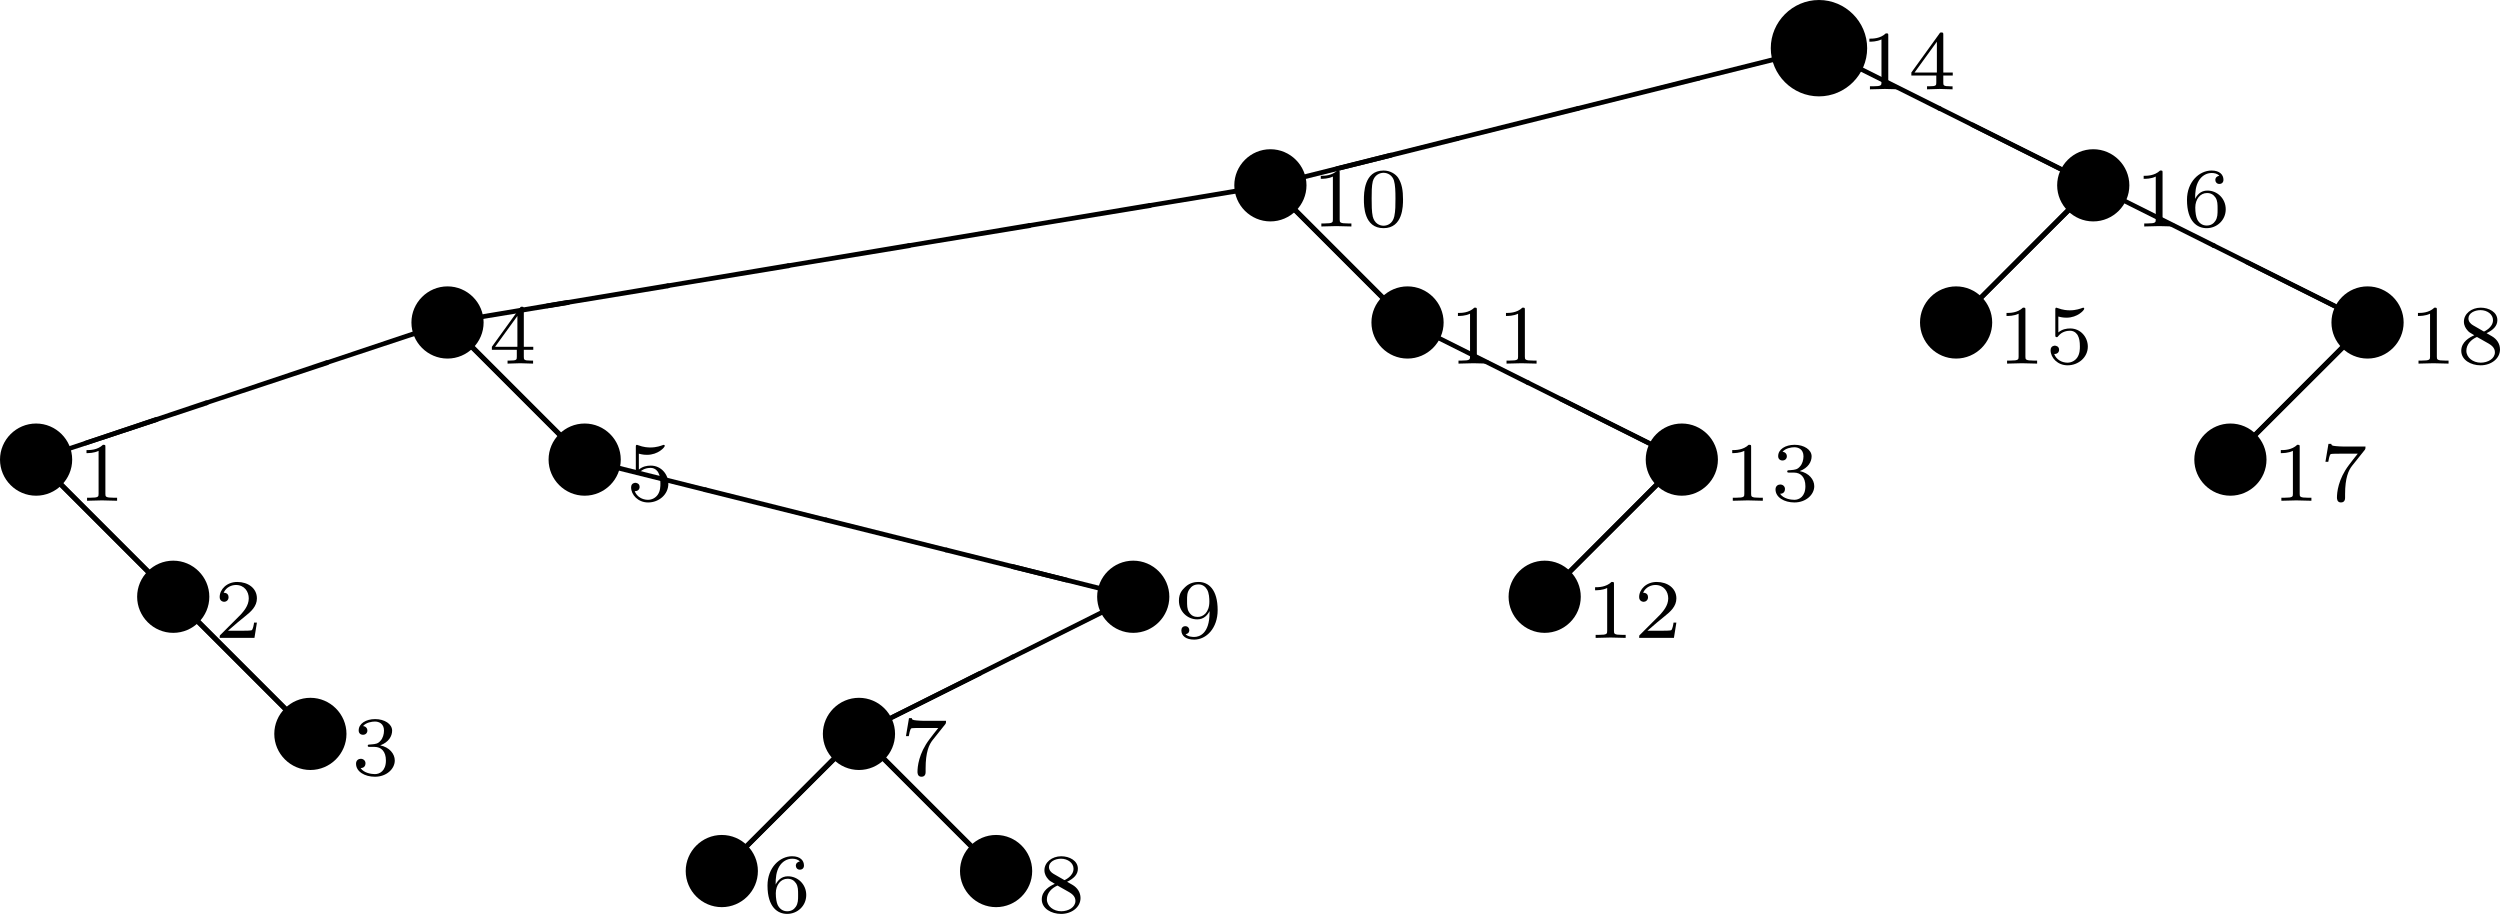 <?xml version="1.0" encoding="UTF-8" standalone="no"?>
<svg
   width="206.69pt"
   height="75.558pt"
   viewBox="0 0 206.69 75.558"
   version="1.1"
   id="svg436"
   sodipodi:docname="labelled-binary-tree.svg"
   inkscape:version="1.2.2 (b0a8486541, 2022-12-01)"
   xmlns:inkscape="http://www.inkscape.org/namespaces/inkscape"
   xmlns:sodipodi="http://sodipodi.sourceforge.net/DTD/sodipodi-0.dtd"
   xmlns:xlink="http://www.w3.org/1999/xlink"
   xmlns="http://www.w3.org/2000/svg"
   xmlns:svg="http://www.w3.org/2000/svg">
  <sodipodi:namedview
     id="namedview438"
     pagecolor="#505050"
     bordercolor="#ffffff"
     borderopacity="1"
     inkscape:showpageshadow="0"
     inkscape:pageopacity="0"
     inkscape:pagecheckerboard="1"
     inkscape:deskcolor="#505050"
     inkscape:document-units="pt"
     showgrid="false"
     inkscape:zoom="0.22348485"
     inkscape:cx="375.86441"
     inkscape:cy="519.05085"
     inkscape:window-width="1920"
     inkscape:window-height="1080"
     inkscape:window-x="0"
     inkscape:window-y="0"
     inkscape:window-maximized="1"
     inkscape:current-layer="svg436" />
  <defs
     id="defs64">
    <g
       id="g62">
      <g
         id="glyph-0-0">
        <path
           d="m 2.984,0 c 0,-1.641 -1.344,-2.984 -2.984,-2.984 -1.641,0 -2.984,1.344 -2.984,2.984 0,1.641 1.344,2.984 2.984,2.984 1.641,0 2.984,-1.344 2.984,-2.984 z m 0,0"
           id="path2" />
      </g>
      <g
         id="glyph-0-1">
        <path
           d="M 3.984,0 C 3.984,-2.188 2.188,-3.984 0,-3.984 -2.188,-3.984 -3.984,-2.188 -3.984,0 -3.984,2.188 -2.188,3.984 0,3.984 2.188,3.984 3.984,2.188 3.984,0 Z m 0,0"
           id="path5" />
      </g>
      <g
         id="glyph-1-0">
        <path
           d="m 2.328,-4.438 c 0,-0.188 0,-0.188 -0.203,-0.188 -0.453,0.438 -1.078,0.438 -1.359,0.438 v 0.25 c 0.156,0 0.625,0 1,-0.188 v 3.547 c 0,0.234 0,0.328 -0.688,0.328 H 0.812 V 0 c 0.125,0 0.984,-0.031 1.234,-0.031 0.219,0 1.094,0.031 1.25,0.031 V -0.25 H 3.031 c -0.703,0 -0.703,-0.094 -0.703,-0.328 z m 0,0"
           id="path8" />
      </g>
      <g
         id="glyph-1-1">
        <path
           d="M 3.516,-1.266 H 3.281 c -0.016,0.156 -0.094,0.562 -0.188,0.625 C 3.047,-0.594 2.516,-0.594 2.406,-0.594 H 1.125 c 0.734,-0.641 0.984,-0.844 1.391,-1.172 0.516,-0.406 1,-0.844 1,-1.5 0,-0.844 -0.734,-1.359 -1.625,-1.359 -0.859,0 -1.453,0.609 -1.453,1.25 0,0.344 0.297,0.391 0.375,0.391 0.156,0 0.359,-0.125 0.359,-0.375 0,-0.125 -0.047,-0.375 -0.406,-0.375 C 0.984,-4.219 1.453,-4.375 1.781,-4.375 c 0.703,0 1.062,0.547 1.062,1.109 0,0.609 -0.438,1.078 -0.656,1.328 L 0.516,-0.266 C 0.438,-0.203 0.438,-0.188 0.438,0 h 2.875 z m 0,0"
           id="path11" />
      </g>
      <g
         id="glyph-1-2">
        <path
           d="m 1.906,-2.328 c 0.547,0 0.938,0.375 0.938,1.125 0,0.859 -0.516,1.125 -0.906,1.125 -0.281,0 -0.906,-0.078 -1.188,-0.5 0.328,0 0.406,-0.234 0.406,-0.391 0,-0.219 -0.172,-0.375 -0.391,-0.375 -0.188,0 -0.391,0.125 -0.391,0.406 0,0.656 0.719,1.078 1.562,1.078 0.969,0 1.641,-0.656 1.641,-1.344 0,-0.547 -0.438,-1.094 -1.203,-1.25 0.719,-0.266 0.984,-0.781 0.984,-1.219 0,-0.547 -0.625,-0.953 -1.406,-0.953 -0.766,0 -1.359,0.375 -1.359,0.938 0,0.234 0.156,0.359 0.359,0.359 0.219,0 0.359,-0.156 0.359,-0.344 0,-0.203 -0.141,-0.359 -0.359,-0.375 0.25,-0.297 0.719,-0.375 0.984,-0.375 0.312,0 0.75,0.156 0.75,0.75 0,0.297 -0.094,0.625 -0.281,0.828 -0.219,0.266 -0.422,0.281 -0.766,0.312 -0.172,0.016 -0.188,0.016 -0.219,0.016 -0.016,0 -0.078,0.016 -0.078,0.094 0,0.094 0.062,0.094 0.188,0.094 z m 0,0"
           id="path14" />
      </g>
      <g
         id="glyph-1-3">
        <path
           d="m 3.688,-1.141 v -0.25 H 2.906 V -4.5 c 0,-0.141 0,-0.203 -0.141,-0.203 -0.094,0 -0.125,0 -0.188,0.109 l -2.312,3.203 v 0.25 h 2.062 v 0.562 c 0,0.25 0,0.328 -0.578,0.328 H 1.562 V 0 C 1.922,-0.016 2.359,-0.031 2.609,-0.031 2.875,-0.031 3.312,-0.016 3.672,0 v -0.25 h -0.188 C 2.906,-0.25 2.906,-0.328 2.906,-0.578 v -0.562 z M 2.375,-3.938 v 2.547 H 0.531 Z m 0,0"
           id="path17" />
      </g>
      <g
         id="glyph-1-4">
        <path
           d="m 1.078,-3.891 c 0.359,0.094 0.562,0.094 0.672,0.094 0.922,0 1.469,-0.625 1.469,-0.734 0,-0.078 -0.047,-0.094 -0.078,-0.094 -0.016,0 -0.031,0 -0.062,0.016 -0.172,0.062 -0.531,0.203 -1.047,0.203 -0.203,0 -0.562,-0.016 -1.016,-0.188 C 0.938,-4.625 0.922,-4.625 0.922,-4.625 c -0.094,0 -0.094,0.078 -0.094,0.188 v 2.047 c 0,0.125 0,0.203 0.109,0.203 0.062,0 0.078,0 0.141,-0.094 0.297,-0.375 0.734,-0.438 0.969,-0.438 0.422,0 0.609,0.328 0.641,0.391 0.125,0.234 0.172,0.5 0.172,0.906 0,0.203 0,0.609 -0.219,0.922 -0.172,0.25 -0.469,0.422 -0.812,0.422 -0.453,0 -0.922,-0.25 -1.094,-0.719 0.266,0.016 0.406,-0.156 0.406,-0.344 0,-0.297 -0.266,-0.344 -0.359,-0.344 0,0 -0.344,0 -0.344,0.375 0,0.625 0.578,1.25 1.406,1.25 0.891,0 1.672,-0.656 1.672,-1.547 0,-0.781 -0.594,-1.5 -1.453,-1.5 -0.312,0 -0.672,0.062 -0.984,0.328 z m 0,0"
           id="path20" />
      </g>
      <g
         id="glyph-1-5">
        <path
           d="m 1.047,-2.281 c 0,-0.562 0.047,-1.078 0.312,-1.516 0.234,-0.375 0.609,-0.625 1.062,-0.625 0.203,0 0.484,0.047 0.625,0.234 C 2.875,-4.172 2.719,-4.047 2.719,-3.844 c 0,0.172 0.125,0.328 0.328,0.328 0.219,0 0.344,-0.141 0.344,-0.344 0,-0.406 -0.297,-0.766 -0.984,-0.766 -1,0 -2.031,0.922 -2.031,2.422 0,1.797 0.844,2.344 1.625,2.344 0.844,0 1.578,-0.656 1.578,-1.562 0,-0.891 -0.703,-1.547 -1.516,-1.547 -0.562,0 -0.859,0.375 -1.016,0.688 z M 2,-0.078 c -0.359,0 -0.625,-0.203 -0.781,-0.516 C 1.125,-0.797 1.062,-1.156 1.062,-1.562 c 0,-0.688 0.406,-1.203 0.969,-1.203 0.312,0 0.531,0.125 0.703,0.375 0.172,0.266 0.172,0.562 0.172,0.969 0,0.391 0,0.688 -0.188,0.969 -0.156,0.234 -0.391,0.375 -0.719,0.375 z m 0,0"
           id="path23" />
      </g>
      <g
         id="glyph-1-6">
        <path
           d="m 3.734,-4.203 c 0.062,-0.094 0.062,-0.109 0.062,-0.281 H 1.969 C 1.688,-4.484 1.609,-4.5 1.359,-4.516 1,-4.547 0.984,-4.594 0.969,-4.703 H 0.734 l -0.25,1.484 H 0.719 c 0.016,-0.109 0.094,-0.562 0.203,-0.641 0.047,-0.031 0.625,-0.031 0.719,-0.031 H 3.156 c -0.219,0.281 -0.578,0.719 -0.719,0.922 -0.906,1.188 -1,2.297 -1,2.703 0,0.078 0,0.406 0.328,0.406 0.344,0 0.344,-0.312 0.344,-0.406 v -0.281 c 0,-1.344 0.281,-1.969 0.578,-2.344 z m 0,0"
           id="path26" />
      </g>
      <g
         id="glyph-1-7">
        <path
           d="m 2.469,-2.516 c 0.547,-0.266 0.891,-0.594 0.891,-1.078 0,-0.672 -0.703,-1.031 -1.375,-1.031 -0.766,0 -1.391,0.5 -1.391,1.156 0,0.328 0.156,0.562 0.281,0.703 0.125,0.156 0.172,0.188 0.578,0.422 C 1.062,-2.172 0.375,-1.797 0.375,-1.062 c 0,0.766 0.797,1.203 1.594,1.203 0.891,0 1.609,-0.562 1.609,-1.312 0,-0.469 -0.266,-0.859 -0.672,-1.094 -0.094,-0.062 -0.328,-0.188 -0.438,-0.25 z m -1.125,-0.656 c -0.188,-0.109 -0.375,-0.297 -0.375,-0.562 0,-0.438 0.5,-0.688 1,-0.688 0.547,0 1.031,0.344 1.031,0.828 0,0.625 -0.734,0.938 -0.734,0.938 -0.016,0 -0.031,0 -0.078,-0.031 z m 0.328,0.969 0.969,0.547 c 0.172,0.109 0.516,0.312 0.516,0.719 0,0.531 -0.578,0.859 -1.172,0.859 -0.641,0 -1.188,-0.422 -1.188,-0.984 0,-0.516 0.375,-0.922 0.875,-1.141 z m 0,0"
           id="path29" />
      </g>
      <g
         id="glyph-1-8">
        <path
           d="m 2.906,-2.078 c 0,1.734 -0.844,2 -1.266,2 -0.156,0 -0.531,-0.016 -0.719,-0.234 0.297,-0.031 0.312,-0.266 0.312,-0.328 0,-0.172 -0.125,-0.328 -0.328,-0.328 -0.203,0 -0.328,0.141 -0.328,0.344 0,0.469 0.391,0.766 1.062,0.766 1,0 1.938,-0.938 1.938,-2.438 C 3.578,-4.016 2.812,-4.625 2,-4.625 c -0.234,0 -0.703,0.031 -1.109,0.422 -0.234,0.234 -0.516,0.5 -0.516,1.125 0,0.891 0.703,1.547 1.516,1.547 0.562,0 0.859,-0.375 1.016,-0.688 z m -0.969,0.344 c -0.281,0 -0.531,-0.078 -0.734,-0.406 -0.156,-0.25 -0.156,-0.547 -0.156,-0.938 0,-0.406 0,-0.672 0.203,-0.953 0.172,-0.25 0.391,-0.391 0.75,-0.391 0.359,0 0.578,0.219 0.688,0.406 0.188,0.281 0.203,0.781 0.203,1.016 0,0.906 -0.516,1.266 -0.953,1.266 z m 0,0"
           id="path32" />
      </g>
      <g
         id="glyph-1-9">
        <path
           d="M 3.594,-2.219 C 3.594,-2.984 3.5,-3.547 3.188,-4.031 2.969,-4.344 2.531,-4.625 1.984,-4.625 c -1.625,0 -1.625,1.906 -1.625,2.406 0,0.5 0,2.359 1.625,2.359 1.609,0 1.609,-1.859 1.609,-2.359 z M 1.984,-0.062 c -0.328,0 -0.75,-0.188 -0.891,-0.75 C 1,-1.219 1,-1.797 1,-2.312 1,-2.828 1,-3.359 1.094,-3.734 1.25,-4.281 1.688,-4.438 1.984,-4.438 c 0.375,0 0.734,0.234 0.859,0.641 0.109,0.375 0.125,0.875 0.125,1.484 0,0.516 0,1.031 -0.094,1.469 -0.141,0.641 -0.609,0.781 -0.891,0.781 z m 0,0"
           id="path35" />
      </g>
      <g
         id="glyph-2-0">
        <path
           d="m 0.141,-10.109 c -0.047,-0.031 -0.094,-0.062 -0.141,-0.062 -0.109,0 -0.203,0.094 -0.203,0.203 0,0.062 0.031,0.109 0.062,0.156 L 9.812,0.141 c 0.047,0.031 0.094,0.062 0.156,0.062 0.109,0 0.203,-0.094 0.203,-0.203 0,-0.047 -0.031,-0.094 -0.062,-0.141 z m 0,0"
           id="path38" />
      </g>
      <g
         id="glyph-2-1">
        <path
           d="m 10.109,-9.812 c 0.031,-0.047 0.062,-0.094 0.062,-0.156 0,-0.109 -0.094,-0.203 -0.203,-0.203 -0.062,0 -0.109,0.031 -0.156,0.062 l -9.953,9.969 c -0.031,0.047 -0.062,0.094 -0.062,0.141 0,0.109 0.094,0.203 0.203,0.203 0.047,0 0.094,-0.031 0.141,-0.062 z m 0,0"
           id="path41" />
      </g>
      <g
         id="glyph-2-2">
        <path
           d="m 10.047,-4.812 c 0.078,-0.016 0.125,-0.094 0.125,-0.172 0,-0.109 -0.094,-0.203 -0.203,-0.203 -0.047,0 -0.062,0.016 -0.094,0.031 l -9.953,4.984 c -0.078,0.031 -0.125,0.109 -0.125,0.172 0,0.109 0.094,0.203 0.203,0.203 0.031,0 0.062,-0.016 0.078,-0.031 z m 0,0"
           id="path44" />
      </g>
      <g
         id="glyph-2-3">
        <path
           d="m 0.047,-2.688 c -0.016,0 -0.031,0 -0.047,0 -0.109,0 -0.188,0.078 -0.188,0.188 0,0.109 0.062,0.188 0.141,0.203 L 9.922,0.188 H 9.969 c 0.109,0 0.203,-0.078 0.203,-0.188 0,-0.094 -0.078,-0.172 -0.156,-0.188 z m 0,0"
           id="path47" />
      </g>
      <g
         id="glyph-2-4">
        <path
           d="m 10.031,-3.125 c 0.078,-0.031 0.141,-0.109 0.141,-0.188 0,-0.109 -0.094,-0.203 -0.203,-0.203 -0.031,0 -0.047,0 -0.062,0 l -9.969,3.344 C -0.141,-0.156 -0.203,-0.078 -0.203,0 c 0,0.109 0.094,0.203 0.203,0.203 0.016,0 0.047,-0.016 0.062,-0.031 z m 0,0"
           id="path50" />
      </g>
      <g
         id="glyph-2-5">
        <path
           d="M 0.078,-5.156 C 0.062,-5.172 0.031,-5.188 0,-5.188 c -0.109,0 -0.203,0.094 -0.203,0.203 0,0.078 0.047,0.156 0.125,0.172 L 9.875,0.172 c 0.031,0.016 0.047,0.031 0.094,0.031 0.109,0 0.203,-0.094 0.203,-0.203 0,-0.062 -0.047,-0.141 -0.125,-0.172 z m 0,0"
           id="path53" />
      </g>
      <g
         id="glyph-2-6">
        <path
           d="m 10,-1.453 c 0.094,-0.016 0.172,-0.109 0.172,-0.203 0,-0.109 -0.094,-0.203 -0.203,-0.203 H 9.922 L -0.031,-0.188 C -0.125,-0.172 -0.203,-0.094 -0.203,0 c 0,0.109 0.094,0.203 0.203,0.203 0.016,0 0.016,-0.016 0.031,-0.016 z m 0,0"
           id="path56" />
      </g>
      <g
         id="glyph-2-7">
        <path
           d="m 10.016,-2.297 c 0.078,-0.016 0.156,-0.094 0.156,-0.203 0,-0.109 -0.094,-0.188 -0.203,-0.188 -0.016,0 -0.047,0 -0.047,0 l -9.969,2.5 C -0.125,-0.172 -0.188,-0.094 -0.188,0 c 0,0.109 0.078,0.188 0.188,0.188 h 0.047 z m 0,0"
           id="path59" />
      </g>
    </g>
  </defs>
  <g
     fill="#000000"
     fill-opacity="1"
     id="g68"
     transform="translate(-23.299,-7.355)">
    <use
       xlink:href="#glyph-0-0"
       x="26.283"
       y="45.354"
       id="use66" />
  </g>
  <g
     fill="#000000"
     fill-opacity="1"
     id="g72"
     transform="translate(-23.299,-7.355)">
    <use
       xlink:href="#glyph-1-0"
       x="29.684"
       y="48.756"
       id="use70" />
  </g>
  <g
     fill="#000000"
     fill-opacity="1"
     id="g76"
     transform="translate(-23.299,-7.355)">
    <use
       xlink:href="#glyph-0-0"
       x="37.621"
       y="56.693"
       id="use74" />
  </g>
  <g
     fill="#000000"
     fill-opacity="1"
     id="g80"
     transform="translate(-23.299,-7.355)">
    <use
       xlink:href="#glyph-1-1"
       x="41.023"
       y="60.094"
       id="use78" />
  </g>
  <g
     fill="#000000"
     fill-opacity="1"
     id="g84"
     transform="translate(-23.299,-7.355)">
    <use
       xlink:href="#glyph-0-0"
       x="48.96"
       y="68.031"
       id="use82" />
  </g>
  <g
     fill="#000000"
     fill-opacity="1"
     id="g88"
     transform="translate(-23.299,-7.355)">
    <use
       xlink:href="#glyph-1-2"
       x="52.361"
       y="71.433"
       id="use86" />
  </g>
  <g
     fill="#000000"
     fill-opacity="1"
     id="g92"
     transform="translate(-23.299,-7.355)">
    <use
       xlink:href="#glyph-2-0"
       x="37.621"
       y="66.655"
       id="use90" />
  </g>
  <g
     fill="#000000"
     fill-opacity="1"
     id="g96"
     transform="translate(-23.299,-7.355)">
    <use
       xlink:href="#glyph-2-0"
       x="38.997"
       y="68.03"
       id="use94" />
  </g>
  <g
     fill="#000000"
     fill-opacity="1"
     id="g100"
     transform="translate(-23.299,-7.355)">
    <use
       xlink:href="#glyph-2-0"
       x="26.283"
       y="55.317"
       id="use98" />
  </g>
  <g
     fill="#000000"
     fill-opacity="1"
     id="g104"
     transform="translate(-23.299,-7.355)">
    <use
       xlink:href="#glyph-2-0"
       x="27.658"
       y="56.692"
       id="use102" />
  </g>
  <g
     fill="#000000"
     fill-opacity="1"
     id="g108"
     transform="translate(-23.299,-7.355)">
    <use
       xlink:href="#glyph-0-0"
       x="60.298"
       y="34.016"
       id="use106" />
  </g>
  <g
     fill="#000000"
     fill-opacity="1"
     id="g112"
     transform="translate(-23.299,-7.355)">
    <use
       xlink:href="#glyph-1-3"
       x="63.7"
       y="37.417"
       id="use110" />
  </g>
  <g
     fill="#000000"
     fill-opacity="1"
     id="g116"
     transform="translate(-23.299,-7.355)">
    <use
       xlink:href="#glyph-0-0"
       x="71.637"
       y="45.354"
       id="use114" />
  </g>
  <g
     fill="#000000"
     fill-opacity="1"
     id="g120"
     transform="translate(-23.299,-7.355)">
    <use
       xlink:href="#glyph-1-4"
       x="75.038"
       y="48.756"
       id="use118" />
  </g>
  <g
     fill="#000000"
     fill-opacity="1"
     id="g124"
     transform="translate(-23.299,-7.355)">
    <use
       xlink:href="#glyph-0-0"
       x="82.975"
       y="79.37"
       id="use122" />
  </g>
  <g
     fill="#000000"
     fill-opacity="1"
     id="g128"
     transform="translate(-23.299,-7.355)">
    <use
       xlink:href="#glyph-1-5"
       x="86.377"
       y="82.772"
       id="use126" />
  </g>
  <g
     fill="#000000"
     fill-opacity="1"
     id="g132"
     transform="translate(-23.299,-7.355)">
    <use
       xlink:href="#glyph-0-0"
       x="94.314"
       y="68.031"
       id="use130" />
  </g>
  <g
     fill="#000000"
     fill-opacity="1"
     id="g136"
     transform="translate(-23.299,-7.355)">
    <use
       xlink:href="#glyph-1-6"
       x="97.716"
       y="71.433"
       id="use134" />
  </g>
  <g
     fill="#000000"
     fill-opacity="1"
     id="g140"
     transform="translate(-23.299,-7.355)">
    <use
       xlink:href="#glyph-0-0"
       x="105.652"
       y="79.37"
       id="use138" />
  </g>
  <g
     fill="#000000"
     fill-opacity="1"
     id="g144"
     transform="translate(-23.299,-7.355)">
    <use
       xlink:href="#glyph-1-7"
       x="109.054"
       y="82.772"
       id="use142" />
  </g>
  <g
     fill="#000000"
     fill-opacity="1"
     id="g148"
     transform="translate(-23.299,-7.355)">
    <use
       xlink:href="#glyph-2-1"
       x="84.351"
       y="77.994"
       id="use146" />
  </g>
  <g
     fill="#000000"
     fill-opacity="1"
     id="g152"
     transform="translate(-23.299,-7.355)">
    <use
       xlink:href="#glyph-2-1"
       x="82.975"
       y="79.369"
       id="use150" />
  </g>
  <g
     fill="#000000"
     fill-opacity="1"
     id="g156"
     transform="translate(-23.299,-7.355)">
    <use
       xlink:href="#glyph-2-0"
       x="94.314"
       y="77.994"
       id="use154" />
  </g>
  <g
     fill="#000000"
     fill-opacity="1"
     id="g160"
     transform="translate(-23.299,-7.355)">
    <use
       xlink:href="#glyph-2-0"
       x="95.69"
       y="79.369"
       id="use158" />
  </g>
  <g
     fill="#000000"
     fill-opacity="1"
     id="g164"
     transform="translate(-23.299,-7.355)">
    <use
       xlink:href="#glyph-0-0"
       x="116.991"
       y="56.693"
       id="use162" />
  </g>
  <g
     fill="#000000"
     fill-opacity="1"
     id="g168"
     transform="translate(-23.299,-7.355)">
    <use
       xlink:href="#glyph-1-8"
       x="120.393"
       y="60.094"
       id="use166" />
  </g>
  <g
     fill="#000000"
     fill-opacity="1"
     id="g172"
     transform="translate(-23.299,-7.355)">
    <use
       xlink:href="#glyph-2-2"
       x="107.028"
       y="61.674"
       id="use170" />
  </g>
  <g
     fill="#000000"
     fill-opacity="1"
     id="g176"
     transform="translate(-23.299,-7.355)">
    <use
       xlink:href="#glyph-2-2"
       x="97.066"
       y="66.655"
       id="use174" />
  </g>
  <g
     fill="#000000"
     fill-opacity="1"
     id="g180"
     transform="translate(-23.299,-7.355)">
    <use
       xlink:href="#glyph-2-2"
       x="94.314"
       y="68.03"
       id="use178" />
  </g>
  <g
     fill="#000000"
     fill-opacity="1"
     id="g184"
     transform="translate(-23.299,-7.355)">
    <use
       xlink:href="#glyph-2-3"
       x="71.637"
       y="47.845"
       id="use182" />
  </g>
  <g
     fill="#000000"
     fill-opacity="1"
     id="g188"
     transform="translate(-23.299,-7.355)">
    <use
       xlink:href="#glyph-2-3"
       x="81.599"
       y="50.336"
       id="use186" />
  </g>
  <g
     fill="#000000"
     fill-opacity="1"
     id="g192"
     transform="translate(-23.299,-7.355)">
    <use
       xlink:href="#glyph-2-3"
       x="91.562"
       y="52.826"
       id="use190" />
  </g>
  <g
     fill="#000000"
     fill-opacity="1"
     id="g196"
     transform="translate(-23.299,-7.355)">
    <use
       xlink:href="#glyph-2-3"
       x="101.525"
       y="55.317"
       id="use194" />
  </g>
  <g
     fill="#000000"
     fill-opacity="1"
     id="g200"
     transform="translate(-23.299,-7.355)">
    <use
       xlink:href="#glyph-2-3"
       x="107.028"
       y="56.692"
       id="use198" />
  </g>
  <g
     fill="#000000"
     fill-opacity="1"
     id="g204"
     transform="translate(-23.299,-7.355)">
    <use
       xlink:href="#glyph-2-4"
       x="50.336"
       y="37.337"
       id="use202" />
  </g>
  <g
     fill="#000000"
     fill-opacity="1"
     id="g208"
     transform="translate(-23.299,-7.355)">
    <use
       xlink:href="#glyph-2-4"
       x="40.373"
       y="40.657"
       id="use206" />
  </g>
  <g
     fill="#000000"
     fill-opacity="1"
     id="g212"
     transform="translate(-23.299,-7.355)">
    <use
       xlink:href="#glyph-2-4"
       x="30.41"
       y="43.978"
       id="use210" />
  </g>
  <g
     fill="#000000"
     fill-opacity="1"
     id="g216"
     transform="translate(-23.299,-7.355)">
    <use
       xlink:href="#glyph-2-4"
       x="26.283"
       y="45.353"
       id="use214" />
  </g>
  <g
     fill="#000000"
     fill-opacity="1"
     id="g220"
     transform="translate(-23.299,-7.355)">
    <use
       xlink:href="#glyph-2-0"
       x="60.298"
       y="43.978"
       id="use218" />
  </g>
  <g
     fill="#000000"
     fill-opacity="1"
     id="g224"
     transform="translate(-23.299,-7.355)">
    <use
       xlink:href="#glyph-2-0"
       x="61.674"
       y="45.353"
       id="use222" />
  </g>
  <g
     fill="#000000"
     fill-opacity="1"
     id="g228"
     transform="translate(-23.299,-7.355)">
    <use
       xlink:href="#glyph-0-0"
       x="128.33"
       y="22.677"
       id="use226" />
  </g>
  <g
     fill="#000000"
     fill-opacity="1"
     id="g234"
     transform="translate(-23.299,-7.355)">
    <use
       xlink:href="#glyph-1-0"
       x="131.731"
       y="26.079"
       id="use230" />
    <use
       xlink:href="#glyph-1-9"
       x="135.702"
       y="26.079"
       id="use232" />
  </g>
  <g
     fill="#000000"
     fill-opacity="1"
     id="g238"
     transform="translate(-23.299,-7.355)">
    <use
       xlink:href="#glyph-0-0"
       x="139.668"
       y="34.016"
       id="use236" />
  </g>
  <g
     fill="#000000"
     fill-opacity="1"
     id="g244"
     transform="translate(-23.299,-7.355)">
    <use
       xlink:href="#glyph-1-0"
       x="143.07"
       y="37.417"
       id="use240" />
    <use
       xlink:href="#glyph-1-0"
       x="147.041"
       y="37.417"
       id="use242" />
  </g>
  <g
     fill="#000000"
     fill-opacity="1"
     id="g248"
     transform="translate(-23.299,-7.355)">
    <use
       xlink:href="#glyph-0-0"
       x="151.007"
       y="56.693"
       id="use246" />
  </g>
  <g
     fill="#000000"
     fill-opacity="1"
     id="g254"
     transform="translate(-23.299,-7.355)">
    <use
       xlink:href="#glyph-1-0"
       x="154.408"
       y="60.094"
       id="use250" />
    <use
       xlink:href="#glyph-1-1"
       x="158.379"
       y="60.094"
       id="use252" />
  </g>
  <g
     fill="#000000"
     fill-opacity="1"
     id="g258"
     transform="translate(-23.299,-7.355)">
    <use
       xlink:href="#glyph-0-0"
       x="162.345"
       y="45.354"
       id="use256" />
  </g>
  <g
     fill="#000000"
     fill-opacity="1"
     id="g264"
     transform="translate(-23.299,-7.355)">
    <use
       xlink:href="#glyph-1-0"
       x="165.747"
       y="48.756"
       id="use260" />
    <use
       xlink:href="#glyph-1-2"
       x="169.718"
       y="48.756"
       id="use262" />
  </g>
  <g
     fill="#000000"
     fill-opacity="1"
     id="g268"
     transform="translate(-23.299,-7.355)">
    <use
       xlink:href="#glyph-2-1"
       x="152.383"
       y="55.317"
       id="use266" />
  </g>
  <g
     fill="#000000"
     fill-opacity="1"
     id="g272"
     transform="translate(-23.299,-7.355)">
    <use
       xlink:href="#glyph-2-1"
       x="151.007"
       y="56.692"
       id="use270" />
  </g>
  <g
     fill="#000000"
     fill-opacity="1"
     id="g276"
     transform="translate(-23.299,-7.355)">
    <use
       xlink:href="#glyph-2-5"
       x="139.668"
       y="38.997"
       id="use274" />
  </g>
  <g
     fill="#000000"
     fill-opacity="1"
     id="g280"
     transform="translate(-23.299,-7.355)">
    <use
       xlink:href="#glyph-2-5"
       x="149.631"
       y="43.978"
       id="use278" />
  </g>
  <g
     fill="#000000"
     fill-opacity="1"
     id="g284"
     transform="translate(-23.299,-7.355)">
    <use
       xlink:href="#glyph-2-5"
       x="152.383"
       y="45.353"
       id="use282" />
  </g>
  <g
     fill="#000000"
     fill-opacity="1"
     id="g288"
     transform="translate(-23.299,-7.355)">
    <use
       xlink:href="#glyph-2-6"
       x="118.367"
       y="24.338"
       id="use286" />
  </g>
  <g
     fill="#000000"
     fill-opacity="1"
     id="g292"
     transform="translate(-23.299,-7.355)">
    <use
       xlink:href="#glyph-2-6"
       x="108.404"
       y="25.998"
       id="use290" />
  </g>
  <g
     fill="#000000"
     fill-opacity="1"
     id="g296"
     transform="translate(-23.299,-7.355)">
    <use
       xlink:href="#glyph-2-6"
       x="98.442"
       y="27.658"
       id="use294" />
  </g>
  <g
     fill="#000000"
     fill-opacity="1"
     id="g300"
     transform="translate(-23.299,-7.355)">
    <use
       xlink:href="#glyph-2-6"
       x="88.479"
       y="29.319"
       id="use298" />
  </g>
  <g
     fill="#000000"
     fill-opacity="1"
     id="g304"
     transform="translate(-23.299,-7.355)">
    <use
       xlink:href="#glyph-2-6"
       x="78.516"
       y="30.979"
       id="use302" />
  </g>
  <g
     fill="#000000"
     fill-opacity="1"
     id="g308"
     transform="translate(-23.299,-7.355)">
    <use
       xlink:href="#glyph-2-6"
       x="68.554"
       y="32.64"
       id="use306" />
  </g>
  <g
     fill="#000000"
     fill-opacity="1"
     id="g312"
     transform="translate(-23.299,-7.355)">
    <use
       xlink:href="#glyph-2-6"
       x="60.298"
       y="34.015"
       id="use310" />
  </g>
  <g
     fill="#000000"
     fill-opacity="1"
     id="g316"
     transform="translate(-23.299,-7.355)">
    <use
       xlink:href="#glyph-2-0"
       x="128.33"
       y="32.64"
       id="use314" />
  </g>
  <g
     fill="#000000"
     fill-opacity="1"
     id="g320"
     transform="translate(-23.299,-7.355)">
    <use
       xlink:href="#glyph-2-0"
       x="129.706"
       y="34.015"
       id="use318" />
  </g>
  <g
     fill="#000000"
     fill-opacity="1"
     id="g324"
     transform="translate(-23.299,-7.355)">
    <use
       xlink:href="#glyph-0-0"
       x="173.684"
       y="11.339"
       id="use322" />
  </g>
  <g
     fill="#000000"
     fill-opacity="1"
     id="g330"
     transform="translate(-23.299,-7.355)">
    <use
       xlink:href="#glyph-1-0"
       x="177.086"
       y="14.74"
       id="use326" />
    <use
       xlink:href="#glyph-1-3"
       x="181.057"
       y="14.74"
       id="use328" />
  </g>
  <g
     fill="#000000"
     fill-opacity="1"
     id="g334"
     transform="translate(-23.299,-7.355)">
    <use
       xlink:href="#glyph-0-0"
       x="185.022"
       y="34.016"
       id="use332" />
  </g>
  <g
     fill="#000000"
     fill-opacity="1"
     id="g340"
     transform="translate(-23.299,-7.355)">
    <use
       xlink:href="#glyph-1-0"
       x="188.424"
       y="37.417"
       id="use336" />
    <use
       xlink:href="#glyph-1-4"
       x="192.395"
       y="37.417"
       id="use338" />
  </g>
  <g
     fill="#000000"
     fill-opacity="1"
     id="g344"
     transform="translate(-23.299,-7.355)">
    <use
       xlink:href="#glyph-0-0"
       x="196.361"
       y="22.677"
       id="use342" />
  </g>
  <g
     fill="#000000"
     fill-opacity="1"
     id="g350"
     transform="translate(-23.299,-7.355)">
    <use
       xlink:href="#glyph-1-0"
       x="199.763"
       y="26.079"
       id="use346" />
    <use
       xlink:href="#glyph-1-5"
       x="203.734"
       y="26.079"
       id="use348" />
  </g>
  <g
     fill="#000000"
     fill-opacity="1"
     id="g354"
     transform="translate(-23.299,-7.355)">
    <use
       xlink:href="#glyph-0-0"
       x="207.7"
       y="45.354"
       id="use352" />
  </g>
  <g
     fill="#000000"
     fill-opacity="1"
     id="g360"
     transform="translate(-23.299,-7.355)">
    <use
       xlink:href="#glyph-1-0"
       x="211.101"
       y="48.756"
       id="use356" />
    <use
       xlink:href="#glyph-1-6"
       x="215.072"
       y="48.756"
       id="use358" />
  </g>
  <g
     fill="#000000"
     fill-opacity="1"
     id="g364"
     transform="translate(-23.299,-7.355)">
    <use
       xlink:href="#glyph-0-0"
       x="219.038"
       y="34.016"
       id="use362" />
  </g>
  <g
     fill="#000000"
     fill-opacity="1"
     id="g370"
     transform="translate(-23.299,-7.355)">
    <use
       xlink:href="#glyph-1-0"
       x="222.44"
       y="37.417"
       id="use366" />
    <use
       xlink:href="#glyph-1-7"
       x="226.411"
       y="37.417"
       id="use368" />
  </g>
  <g
     fill="#000000"
     fill-opacity="1"
     id="g374"
     transform="translate(-23.299,-7.355)">
    <use
       xlink:href="#glyph-2-1"
       x="209.076"
       y="43.978"
       id="use372" />
  </g>
  <g
     fill="#000000"
     fill-opacity="1"
     id="g378"
     transform="translate(-23.299,-7.355)">
    <use
       xlink:href="#glyph-2-1"
       x="207.7"
       y="45.353"
       id="use376" />
  </g>
  <g
     fill="#000000"
     fill-opacity="1"
     id="g382"
     transform="translate(-23.299,-7.355)">
    <use
       xlink:href="#glyph-2-1"
       x="186.398"
       y="32.64"
       id="use380" />
  </g>
  <g
     fill="#000000"
     fill-opacity="1"
     id="g386"
     transform="translate(-23.299,-7.355)">
    <use
       xlink:href="#glyph-2-1"
       x="185.022"
       y="34.015"
       id="use384" />
  </g>
  <g
     fill="#000000"
     fill-opacity="1"
     id="g390"
     transform="translate(-23.299,-7.355)">
    <use
       xlink:href="#glyph-2-5"
       x="196.361"
       y="27.658"
       id="use388" />
  </g>
  <g
     fill="#000000"
     fill-opacity="1"
     id="g394"
     transform="translate(-23.299,-7.355)">
    <use
       xlink:href="#glyph-2-5"
       x="206.324"
       y="32.64"
       id="use392" />
  </g>
  <g
     fill="#000000"
     fill-opacity="1"
     id="g398"
     transform="translate(-23.299,-7.355)">
    <use
       xlink:href="#glyph-2-5"
       x="209.076"
       y="34.015"
       id="use396" />
  </g>
  <g
     fill="#000000"
     fill-opacity="1"
     id="g402"
     transform="translate(-23.299,-7.355)">
    <use
       xlink:href="#glyph-2-7"
       x="163.721"
       y="13.829"
       id="use400" />
  </g>
  <g
     fill="#000000"
     fill-opacity="1"
     id="g406"
     transform="translate(-23.299,-7.355)">
    <use
       xlink:href="#glyph-2-7"
       x="153.759"
       y="16.32"
       id="use404" />
  </g>
  <g
     fill="#000000"
     fill-opacity="1"
     id="g410"
     transform="translate(-23.299,-7.355)">
    <use
       xlink:href="#glyph-2-7"
       x="143.796"
       y="18.811"
       id="use408" />
  </g>
  <g
     fill="#000000"
     fill-opacity="1"
     id="g414"
     transform="translate(-23.299,-7.355)">
    <use
       xlink:href="#glyph-2-7"
       x="133.833"
       y="21.301"
       id="use412" />
  </g>
  <g
     fill="#000000"
     fill-opacity="1"
     id="g418"
     transform="translate(-23.299,-7.355)">
    <use
       xlink:href="#glyph-2-7"
       x="128.33"
       y="22.676"
       id="use416" />
  </g>
  <g
     fill="#000000"
     fill-opacity="1"
     id="g422"
     transform="translate(-23.299,-7.355)">
    <use
       xlink:href="#glyph-2-5"
       x="173.684"
       y="16.32"
       id="use420" />
  </g>
  <g
     fill="#000000"
     fill-opacity="1"
     id="g426"
     transform="translate(-23.299,-7.355)">
    <use
       xlink:href="#glyph-2-5"
       x="183.647"
       y="21.301"
       id="use424" />
  </g>
  <g
     fill="#000000"
     fill-opacity="1"
     id="g430"
     transform="translate(-23.299,-7.355)">
    <use
       xlink:href="#glyph-2-5"
       x="186.398"
       y="22.676"
       id="use428" />
  </g>
  <g
     fill="#000000"
     fill-opacity="1"
     id="g434"
     transform="translate(-23.299,-7.355)">
    <use
       xlink:href="#glyph-0-1"
       x="173.684"
       y="11.339"
       id="use432" />
  </g>
</svg>
